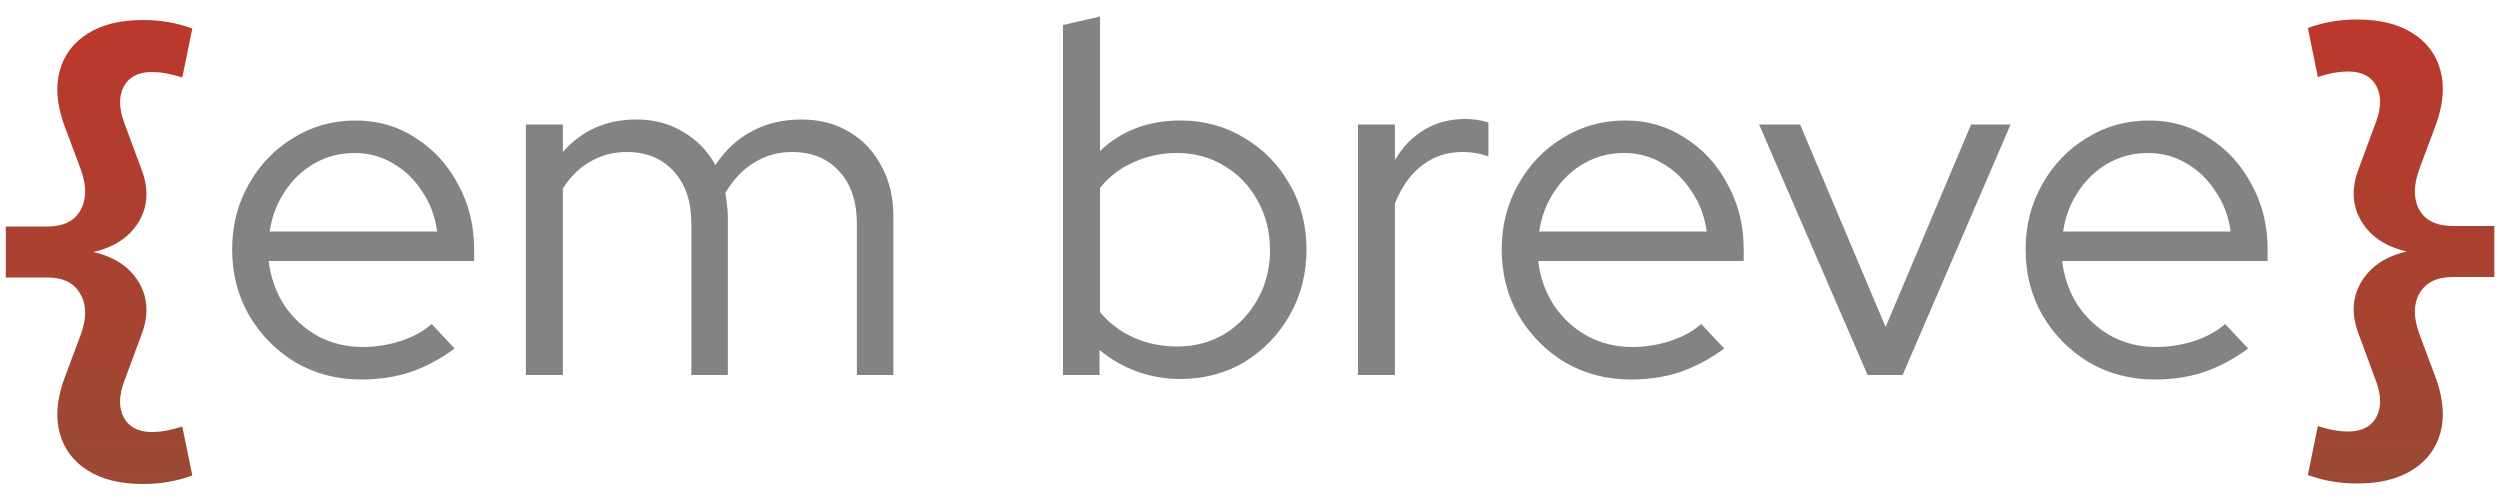 <svg width="100" height="20" viewBox="0 0 100 20" fill="none" xmlns="http://www.w3.org/2000/svg">
<path d="M5.712 19.36C4.819 19.36 4.085 19.18 3.512 18.82C2.939 18.46 2.565 17.967 2.392 17.34C2.219 16.713 2.272 16 2.552 15.2L3.232 13.38C3.472 12.727 3.465 12.187 3.212 11.76C2.972 11.32 2.532 11.1 1.892 11.1H0.232V9.06H1.892C2.532 9.06 2.972 8.847 3.212 8.42C3.465 7.98 3.472 7.433 3.232 6.78L2.552 4.96C2.272 4.16 2.219 3.447 2.392 2.82C2.565 2.193 2.939 1.7 3.512 1.34C4.085 0.98 4.819 0.8 5.712 0.8C6.059 0.8 6.392 0.827 6.712 0.88C7.032 0.933 7.359 1.02 7.692 1.14L7.292 3.1C7.092 3.033 6.885 2.98 6.672 2.94C6.472 2.9 6.259 2.88 6.032 2.88C5.512 2.893 5.152 3.087 4.952 3.46C4.752 3.833 4.752 4.3 4.952 4.86L5.692 6.86C5.959 7.62 5.905 8.3 5.532 8.9C5.159 9.5 4.559 9.893 3.732 10.08C4.559 10.267 5.159 10.66 5.532 11.26C5.905 11.86 5.959 12.54 5.692 13.3L4.952 15.3C4.752 15.86 4.752 16.327 4.952 16.7C5.152 17.073 5.512 17.267 6.032 17.28C6.259 17.28 6.472 17.26 6.672 17.22C6.885 17.18 7.092 17.127 7.292 17.06L7.692 19.02C7.359 19.14 7.032 19.227 6.712 19.28C6.392 19.333 6.059 19.36 5.712 19.36ZM94.294 0.78C95.187 0.78 95.92 0.96 96.494 1.32C97.067 1.68 97.44 2.173 97.614 2.8C97.787 3.427 97.734 4.14 97.454 4.94L96.774 6.76C96.534 7.413 96.534 7.96 96.774 8.4C97.027 8.827 97.474 9.04 98.114 9.04H99.774V11.08H98.114C97.474 11.08 97.027 11.3 96.774 11.74C96.534 12.167 96.534 12.707 96.774 13.36L97.454 15.18C97.734 15.98 97.787 16.693 97.614 17.32C97.44 17.947 97.067 18.44 96.494 18.8C95.92 19.16 95.187 19.34 94.294 19.34C93.947 19.34 93.614 19.313 93.294 19.26C92.974 19.207 92.647 19.12 92.314 19L92.714 17.04C92.914 17.107 93.114 17.16 93.314 17.2C93.527 17.24 93.747 17.26 93.974 17.26C94.494 17.247 94.854 17.053 95.054 16.68C95.254 16.307 95.254 15.84 95.054 15.28L94.314 13.28C94.047 12.52 94.1 11.84 94.474 11.24C94.847 10.64 95.447 10.247 96.274 10.06C95.447 9.873 94.847 9.48 94.474 8.88C94.1 8.28 94.047 7.6 94.314 6.84L95.054 4.84C95.254 4.28 95.254 3.813 95.054 3.44C94.854 3.067 94.494 2.873 93.974 2.86C93.747 2.86 93.527 2.88 93.314 2.92C93.114 2.96 92.914 3.013 92.714 3.08L92.314 1.12C92.647 1 92.974 0.913 93.294 0.86C93.614 0.807 93.947 0.78 94.294 0.78Z" fill="url(#paint0_linear_22_294)"/>
<path d="M14.446 15.18C13.486 15.18 12.613 14.953 11.826 14.5C11.053 14.033 10.433 13.407 9.966 12.62C9.513 11.833 9.286 10.953 9.286 9.98C9.286 9.02 9.506 8.153 9.946 7.38C10.386 6.593 10.98 5.973 11.726 5.52C12.473 5.053 13.306 4.82 14.226 4.82C15.12 4.82 15.92 5.053 16.626 5.52C17.346 5.973 17.913 6.593 18.326 7.38C18.753 8.153 18.966 9.02 18.966 9.98V10.44H10.746C10.826 11.093 11.033 11.68 11.366 12.2C11.713 12.72 12.16 13.133 12.706 13.44C13.253 13.733 13.853 13.88 14.506 13.88C15.026 13.88 15.533 13.8 16.026 13.64C16.52 13.48 16.933 13.253 17.266 12.96L18.186 13.94C17.626 14.353 17.04 14.667 16.426 14.88C15.826 15.08 15.166 15.18 14.446 15.18ZM10.786 9.26H17.486C17.406 8.66 17.206 8.127 16.886 7.66C16.58 7.18 16.193 6.807 15.726 6.54C15.26 6.26 14.746 6.12 14.186 6.12C13.613 6.12 13.086 6.253 12.606 6.52C12.126 6.787 11.726 7.16 11.406 7.64C11.086 8.107 10.88 8.647 10.786 9.26ZM21.035 15V4.98H22.515V6.08C23.275 5.213 24.255 4.78 25.455 4.78C26.162 4.78 26.789 4.947 27.335 5.28C27.882 5.6 28.309 6.04 28.615 6.6C29.029 5.987 29.522 5.533 30.095 5.24C30.669 4.933 31.322 4.78 32.055 4.78C32.789 4.78 33.429 4.947 33.975 5.28C34.522 5.6 34.949 6.053 35.255 6.64C35.575 7.213 35.735 7.887 35.735 8.66V15H34.275V8.96C34.275 8.067 34.042 7.367 33.575 6.86C33.109 6.34 32.475 6.08 31.675 6.08C31.129 6.08 30.629 6.22 30.175 6.5C29.722 6.767 29.335 7.173 29.015 7.72C29.042 7.867 29.062 8.02 29.075 8.18C29.102 8.327 29.115 8.487 29.115 8.66V15H27.655V8.96C27.655 8.067 27.422 7.367 26.955 6.86C26.489 6.34 25.862 6.08 25.075 6.08C24.542 6.08 24.055 6.207 23.615 6.46C23.189 6.7 22.822 7.06 22.515 7.54V15H21.035ZM42.52 15V1L44 0.66V6.04C44.853 5.227 45.926 4.82 47.22 4.82C48.166 4.82 49.02 5.053 49.78 5.52C50.54 5.973 51.14 6.587 51.58 7.36C52.033 8.133 52.26 9.007 52.26 9.98C52.26 10.953 52.033 11.833 51.58 12.62C51.14 13.393 50.54 14.013 49.78 14.48C49.02 14.933 48.16 15.16 47.2 15.16C46.613 15.16 46.04 15.06 45.48 14.86C44.933 14.66 44.433 14.373 43.98 14V15H42.52ZM47.08 13.86C47.786 13.86 48.42 13.693 48.98 13.36C49.54 13.013 49.98 12.553 50.3 11.98C50.633 11.393 50.8 10.733 50.8 10C50.8 9.267 50.633 8.607 50.3 8.02C49.98 7.433 49.54 6.973 48.98 6.64C48.42 6.293 47.786 6.12 47.08 6.12C46.453 6.12 45.866 6.247 45.32 6.5C44.786 6.74 44.346 7.08 44 7.52V12.48C44.346 12.907 44.793 13.247 45.34 13.5C45.886 13.74 46.466 13.86 47.08 13.86ZM54.317 15V4.98H55.797V6.4C56.103 5.88 56.49 5.48 56.957 5.2C57.437 4.907 57.983 4.76 58.597 4.76C58.943 4.76 59.257 4.807 59.537 4.9V6.26C59.363 6.193 59.19 6.147 59.017 6.12C58.843 6.093 58.67 6.08 58.497 6.08C57.883 6.08 57.343 6.26 56.877 6.62C56.423 6.967 56.063 7.473 55.797 8.14V15H54.317ZM65.228 15.18C64.268 15.18 63.394 14.953 62.608 14.5C61.834 14.033 61.214 13.407 60.748 12.62C60.294 11.833 60.068 10.953 60.068 9.98C60.068 9.02 60.288 8.153 60.728 7.38C61.168 6.593 61.761 5.973 62.508 5.52C63.254 5.053 64.088 4.82 65.008 4.82C65.901 4.82 66.701 5.053 67.408 5.52C68.128 5.973 68.694 6.593 69.108 7.38C69.534 8.153 69.748 9.02 69.748 9.98V10.44H61.528C61.608 11.093 61.814 11.68 62.148 12.2C62.494 12.72 62.941 13.133 63.488 13.44C64.034 13.733 64.634 13.88 65.288 13.88C65.808 13.88 66.314 13.8 66.808 13.64C67.301 13.48 67.714 13.253 68.048 12.96L68.968 13.94C68.408 14.353 67.821 14.667 67.208 14.88C66.608 15.08 65.948 15.18 65.228 15.18ZM61.568 9.26H68.268C68.188 8.66 67.988 8.127 67.668 7.66C67.361 7.18 66.974 6.807 66.508 6.54C66.041 6.26 65.528 6.12 64.968 6.12C64.394 6.12 63.868 6.253 63.388 6.52C62.908 6.787 62.508 7.16 62.188 7.64C61.868 8.107 61.661 8.647 61.568 9.26ZM74.704 15L70.364 4.98H72.004L75.424 13.08L78.844 4.98H80.424L76.104 15H74.704ZM86.185 15.18C85.225 15.18 84.351 14.953 83.565 14.5C82.791 14.033 82.171 13.407 81.705 12.62C81.251 11.833 81.025 10.953 81.025 9.98C81.025 9.02 81.245 8.153 81.685 7.38C82.125 6.593 82.718 5.973 83.465 5.52C84.211 5.053 85.045 4.82 85.965 4.82C86.858 4.82 87.658 5.053 88.365 5.52C89.085 5.973 89.651 6.593 90.065 7.38C90.491 8.153 90.705 9.02 90.705 9.98V10.44H82.485C82.565 11.093 82.771 11.68 83.105 12.2C83.451 12.72 83.898 13.133 84.445 13.44C84.991 13.733 85.591 13.88 86.245 13.88C86.765 13.88 87.271 13.8 87.765 13.64C88.258 13.48 88.671 13.253 89.005 12.96L89.925 13.94C89.365 14.353 88.778 14.667 88.165 14.88C87.565 15.08 86.905 15.18 86.185 15.18ZM82.525 9.26H89.225C89.145 8.66 88.945 8.127 88.625 7.66C88.318 7.18 87.931 6.807 87.465 6.54C86.998 6.26 86.485 6.12 85.925 6.12C85.351 6.12 84.825 6.253 84.345 6.52C83.865 6.787 83.465 7.16 83.145 7.64C82.825 8.107 82.618 8.647 82.525 9.26Z" fill="#838383"/>
<defs>
<linearGradient id="paint0_linear_22_294" x1="50" y1="-22" x2="50" y2="38" gradientUnits="userSpaceOnUse">
<stop stop-color="#E52222"/>
<stop offset="1" stop-color="#785C3C"/>
</linearGradient>
</defs>
</svg>
